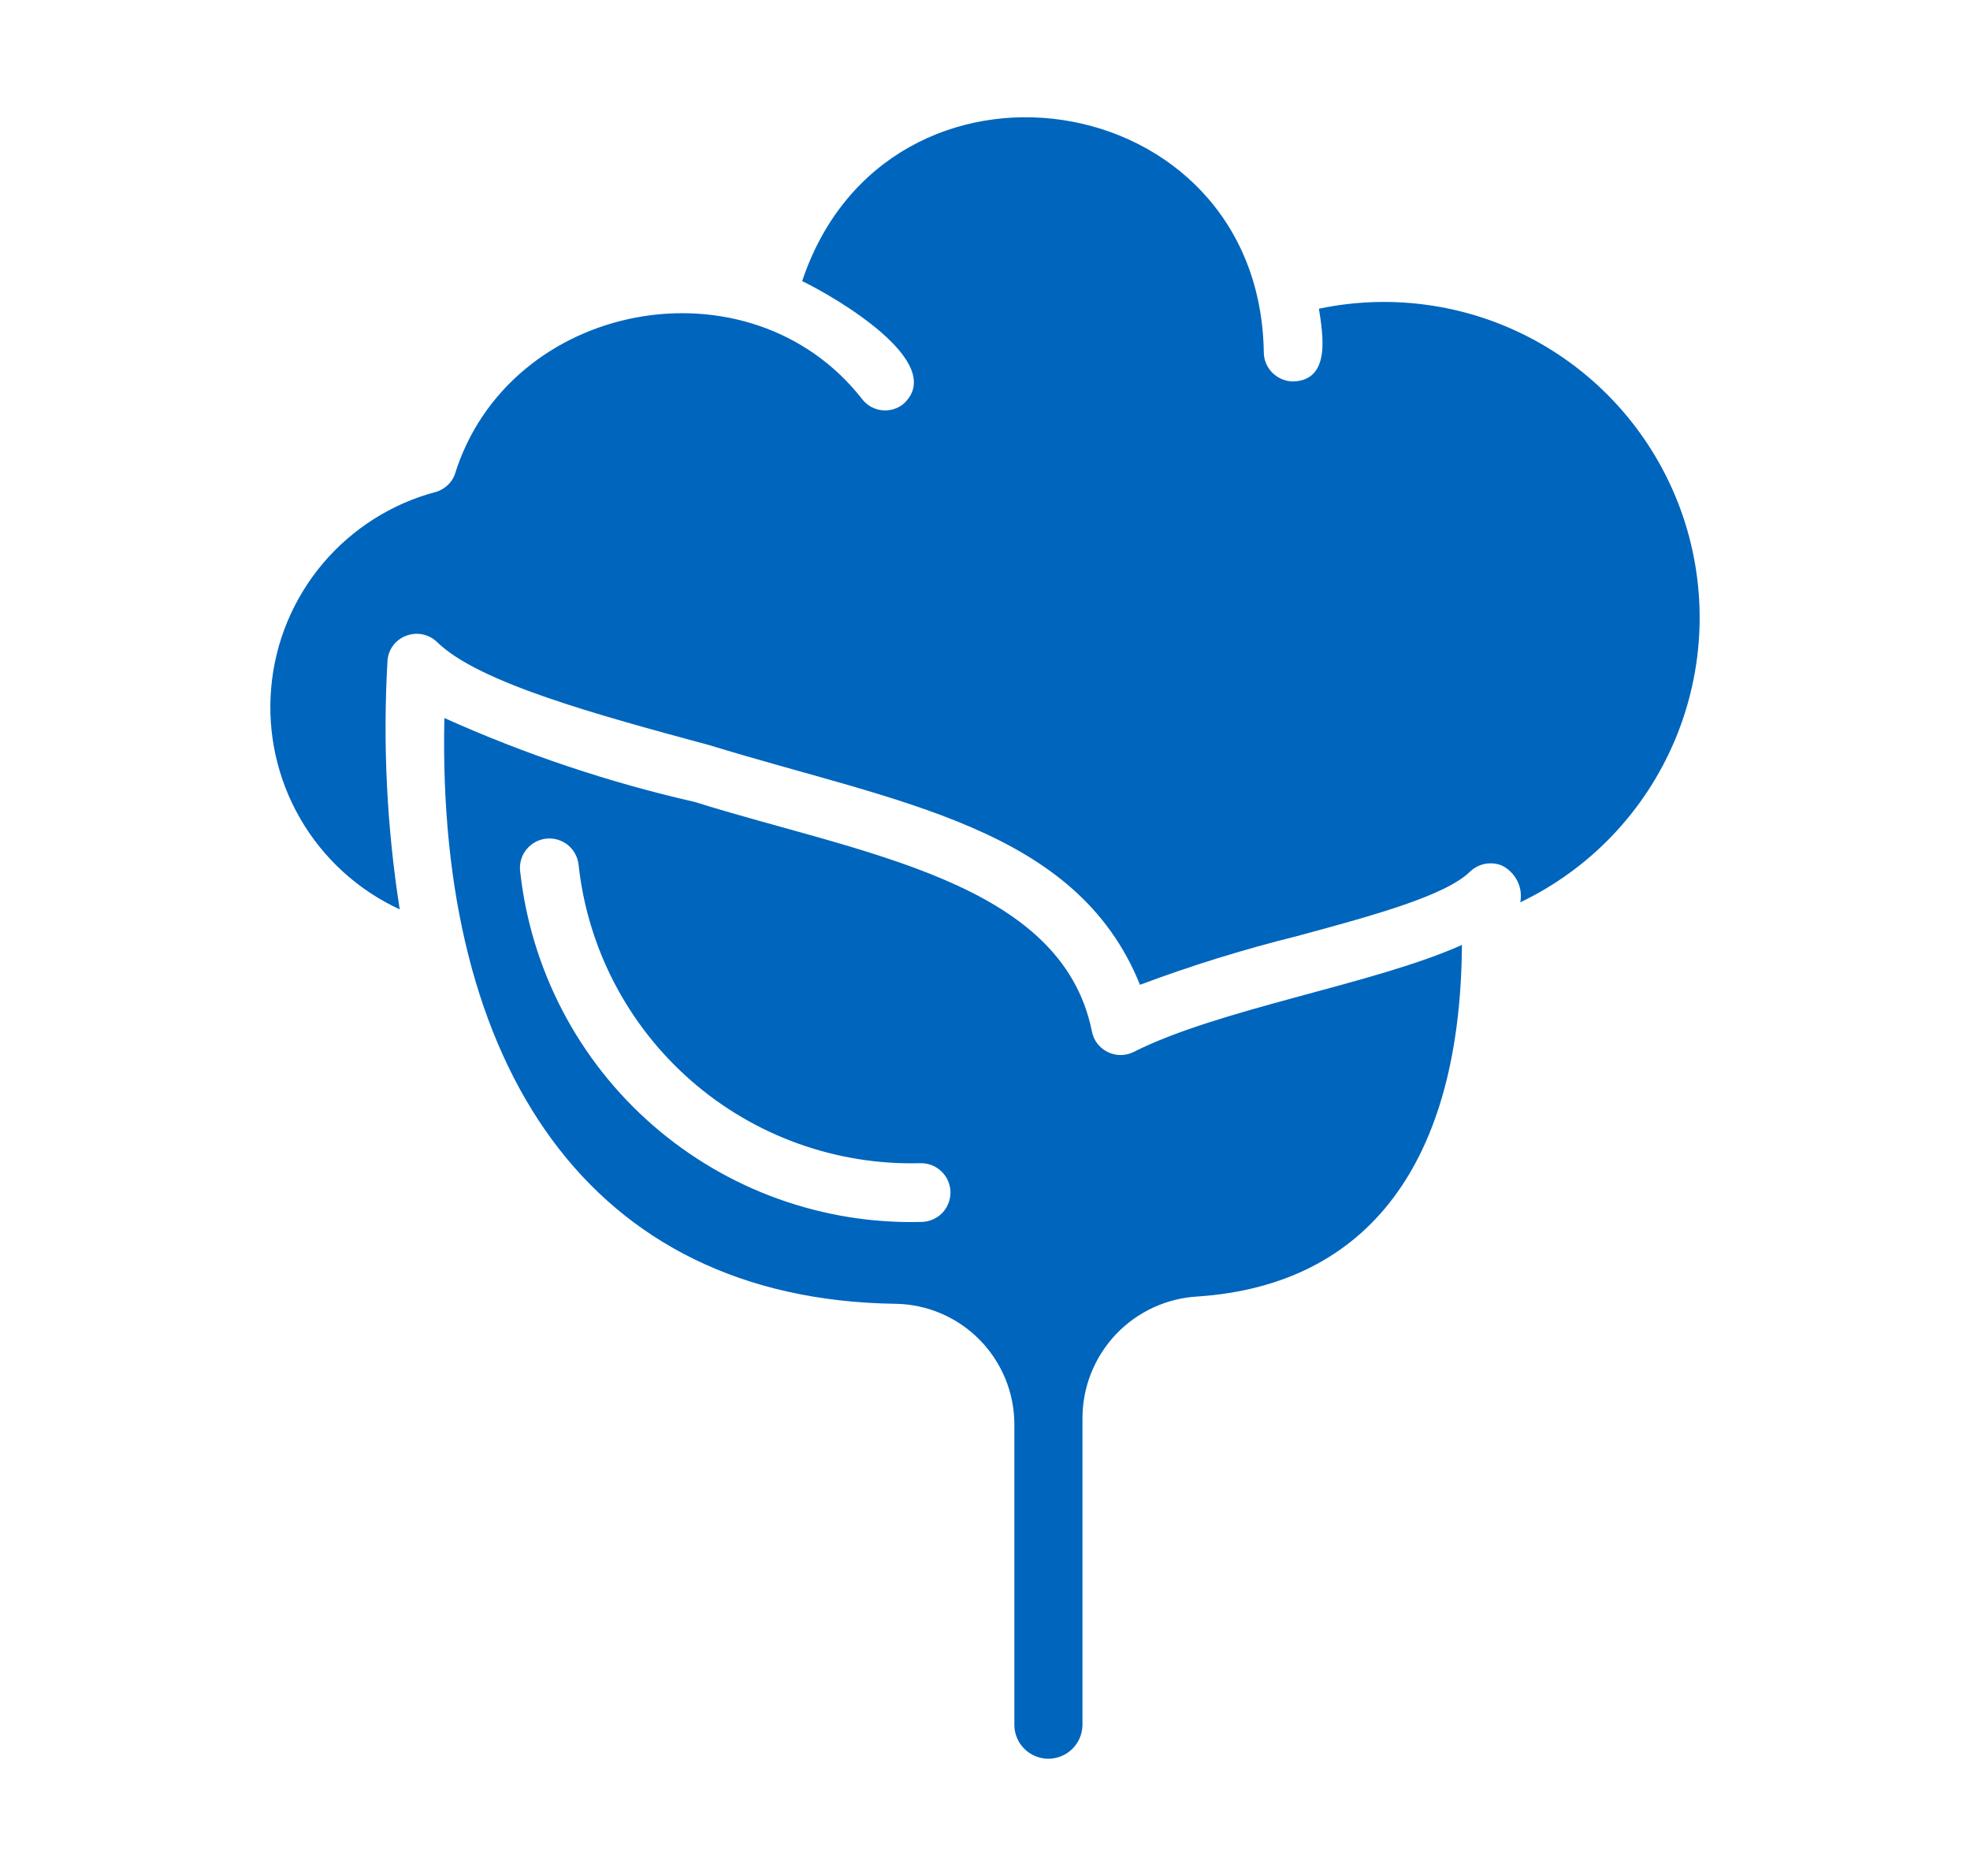 <svg width="21" height="20" viewBox="0 0 21 20" fill="none" xmlns="http://www.w3.org/2000/svg">
<path d="M11.639 10.993C11.314 9.389 9.171 9.103 7.406 8.55C6.489 8.341 5.595 8.041 4.737 7.655C4.655 11.362 6.276 13.853 9.543 13.9C9.881 13.904 10.204 14.042 10.441 14.282C10.679 14.523 10.813 14.848 10.813 15.186V18.396C10.815 18.491 10.854 18.581 10.922 18.647C10.99 18.713 11.081 18.75 11.176 18.75C11.27 18.75 11.361 18.713 11.429 18.647C11.497 18.581 11.536 18.491 11.539 18.396V15.12C11.539 14.787 11.667 14.467 11.896 14.225C12.125 13.984 12.439 13.839 12.771 13.822C14.588 13.697 15.569 12.39 15.584 10.074C14.654 10.493 12.999 10.752 12.083 11.216C12.04 11.237 11.992 11.248 11.944 11.248C11.896 11.248 11.849 11.236 11.806 11.215C11.763 11.193 11.725 11.162 11.696 11.124C11.667 11.085 11.648 11.041 11.639 10.993ZM9.833 13.027C8.778 13.057 7.751 12.688 6.956 11.994C6.161 11.3 5.657 10.332 5.544 9.282C5.536 9.2 5.561 9.118 5.613 9.055C5.665 8.991 5.74 8.95 5.822 8.941C5.903 8.932 5.985 8.955 6.05 9.006C6.115 9.057 6.156 9.132 6.167 9.213C6.262 10.106 6.691 10.93 7.367 11.521C8.043 12.112 8.917 12.426 9.815 12.401C9.897 12.4 9.976 12.431 10.035 12.488C10.095 12.545 10.129 12.623 10.132 12.705C10.134 12.787 10.104 12.867 10.049 12.927C9.993 12.987 9.915 13.023 9.833 13.027Z" fill="#0065BD"/>
<path d="M14.06 3.291C14.1 3.562 14.192 4.053 13.785 4.067C13.702 4.066 13.623 4.033 13.564 3.975C13.505 3.916 13.472 3.837 13.472 3.754C13.425 0.877 9.456 0.287 8.551 2.997C8.893 3.162 10.109 3.865 9.633 4.304C9.602 4.331 9.565 4.35 9.526 4.362C9.487 4.374 9.446 4.378 9.405 4.374C9.364 4.37 9.325 4.358 9.289 4.339C9.253 4.319 9.221 4.293 9.195 4.261C7.995 2.716 5.418 3.2 4.846 5.065C4.829 5.107 4.803 5.145 4.769 5.175C4.736 5.206 4.696 5.229 4.652 5.243C4.179 5.367 3.756 5.635 3.441 6.008C3.126 6.382 2.933 6.844 2.891 7.332C2.848 7.819 2.957 8.307 3.202 8.73C3.447 9.153 3.817 9.49 4.261 9.695C4.124 8.822 4.08 7.937 4.13 7.055C4.132 6.994 4.152 6.936 4.187 6.887C4.222 6.838 4.271 6.8 4.327 6.779C4.383 6.757 4.444 6.751 4.503 6.763C4.561 6.775 4.616 6.803 4.659 6.845C5.1 7.277 6.354 7.618 7.568 7.946C9.562 8.559 11.473 8.812 12.152 10.499C12.699 10.294 13.258 10.121 13.826 9.98C14.601 9.77 15.406 9.554 15.671 9.292C15.715 9.25 15.77 9.222 15.829 9.21C15.889 9.199 15.95 9.204 16.006 9.226C16.078 9.26 16.137 9.318 16.173 9.389C16.21 9.46 16.221 9.541 16.206 9.62C16.949 9.264 17.535 8.649 17.854 7.891C18.174 7.132 18.204 6.283 17.94 5.504C17.675 4.724 17.135 4.069 16.42 3.661C15.705 3.253 14.866 3.122 14.06 3.291Z" fill="#0065BD"/>
</svg>
